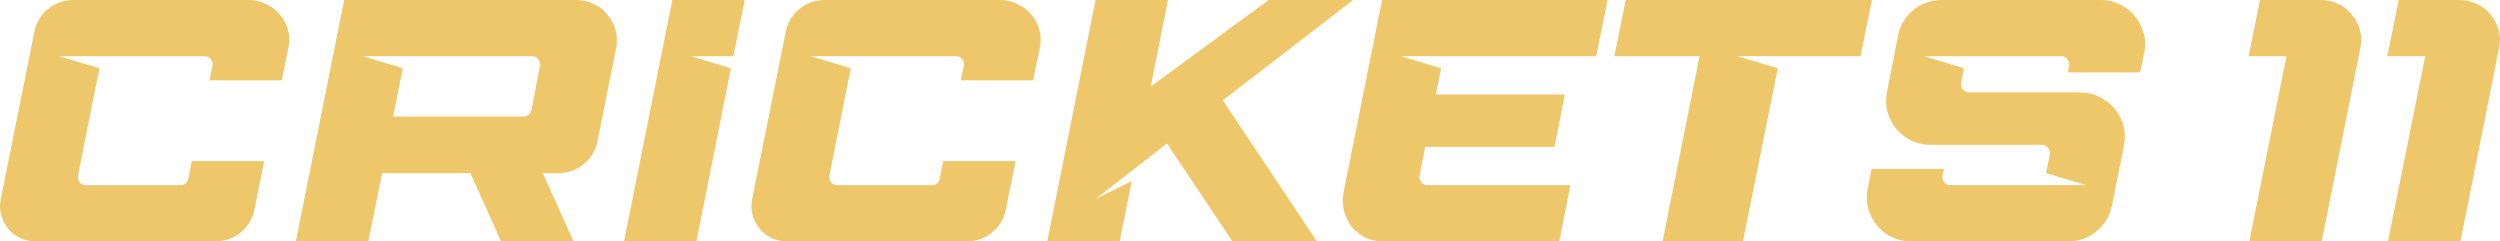 <svg width="290" height="28" viewBox="0 0 290 28" fill="none" xmlns="http://www.w3.org/2000/svg">
<path d="M216.659 21.839L217.099 19.599H225.499L225.339 20.359C225.285 20.653 225.352 20.919 225.539 21.159C225.725 21.373 225.965 21.479 226.258 21.479H242.017L237.337 20.079L237.777 17.92C237.831 17.626 237.764 17.373 237.577 17.16C237.391 16.92 237.151 16.8 236.857 16.8H223.899C223.099 16.8 222.352 16.626 221.659 16.28C220.966 15.933 220.392 15.48 219.939 14.92C219.486 14.36 219.152 13.707 218.939 12.96C218.752 12.213 218.739 11.44 218.899 10.64L220.179 4.121C220.419 2.921 221.006 1.934 221.939 1.161C222.899 0.388 223.992 0.001 225.219 0.001H243.697C244.497 0.001 245.243 0.175 245.937 0.521C246.63 0.868 247.203 1.321 247.656 1.881C248.11 2.441 248.443 3.094 248.656 3.841C248.87 4.561 248.896 5.321 248.736 6.121L248.256 8.4H239.857L240.017 7.641C240.071 7.347 240.004 7.094 239.817 6.881C239.631 6.641 239.391 6.521 239.097 6.521H223.179L227.818 7.92L227.498 9.6C227.445 9.894 227.512 10.16 227.698 10.4C227.885 10.614 228.125 10.72 228.418 10.72H239.017C239.817 10.72 240.47 10.72 240.977 10.72L241.737 10.76C242.51 10.814 243.204 11.027 243.817 11.4C244.457 11.747 244.99 12.2 245.417 12.76C245.843 13.32 246.15 13.96 246.337 14.68C246.523 15.373 246.537 16.106 246.377 16.88L244.977 23.879C244.737 25.079 244.137 26.066 243.177 26.839C242.244 27.612 241.164 27.999 239.937 27.999H221.659C220.859 27.999 220.112 27.825 219.419 27.479C218.726 27.132 218.153 26.679 217.699 26.119C217.246 25.559 216.913 24.906 216.699 24.159C216.513 23.412 216.499 22.639 216.659 21.839Z" fill="#EEC76A"/>
<path d="M188.584 0.001H217.141L215.821 6.521H201.543L206.222 7.92L202.183 27.999H192.863L197.143 6.521H187.264L188.584 0.001Z" fill="#EEC76A"/>
<path d="M162.482 6.521L167.161 7.92L166.561 10.96H181.52L180.32 17.04H165.321L164.681 20.359C164.628 20.653 164.695 20.919 164.881 21.159C165.068 21.373 165.308 21.479 165.601 21.479H182.16L180.88 27.999H160.442C159.695 27.999 159.002 27.852 158.362 27.559C157.749 27.239 157.229 26.825 156.802 26.319C156.402 25.785 156.109 25.186 155.922 24.519C155.736 23.826 155.709 23.119 155.842 22.399L160.322 0.001H186.479L185.159 6.521H162.482Z" fill="#EEC76A"/>
<path d="M135.366 16.64L127.087 23.079L131.286 20.999L129.886 27.999H121.487L127.087 0.001H135.486L133.486 10.04L147.165 0.001H156.964L141.845 11.64L152.764 27.999H142.965L135.366 16.64Z" fill="#EEC76A"/>
<path d="M94.013 6.521L98.692 7.92L96.212 20.359C96.159 20.653 96.226 20.919 96.412 21.159C96.599 21.373 96.839 21.479 97.132 21.479H108.091C108.571 21.479 108.878 21.226 109.011 20.719L109.411 18.68H117.81L116.69 24.239C116.477 25.359 115.944 26.265 115.091 26.959C114.237 27.652 113.251 27.999 112.131 27.999H91.293C90.653 27.999 90.053 27.865 89.493 27.599C88.933 27.332 88.466 26.972 88.093 26.519C87.72 26.039 87.453 25.506 87.293 24.919C87.133 24.332 87.12 23.719 87.253 23.079L91.133 3.761C91.346 2.641 91.879 1.734 92.733 1.041C93.586 0.348 94.573 0.001 95.692 0.001H116.05C116.77 0.001 117.437 0.161 118.05 0.481C118.69 0.774 119.224 1.188 119.65 1.721C120.077 2.228 120.383 2.814 120.57 3.481C120.757 4.148 120.77 4.841 120.61 5.561L119.85 9.32H111.451L111.811 7.641C111.864 7.347 111.798 7.094 111.611 6.881C111.424 6.641 111.184 6.521 110.891 6.521H94.013Z" fill="#EEC76A"/>
<path d="M72.388 27.999L77.988 0.001H86.387L85.067 6.521H80.148L84.787 7.92L80.788 27.999H72.388Z" fill="#EEC76A"/>
<path d="M54.563 20.079H44.324L42.724 27.999H34.325L39.924 0.001H66.882C67.629 0.001 68.308 0.161 68.922 0.481C69.562 0.774 70.082 1.188 70.482 1.721C70.908 2.228 71.215 2.814 71.401 3.481C71.588 4.148 71.615 4.841 71.481 5.561L69.322 16.32C69.108 17.413 68.575 18.32 67.722 19.04C66.869 19.733 65.882 20.079 64.762 20.079H62.962L66.522 27.999H58.123L54.563 20.079ZM60.722 13.52C60.936 13.52 61.123 13.453 61.282 13.32C61.469 13.187 61.589 13.013 61.642 12.8L62.642 7.641C62.696 7.347 62.629 7.094 62.442 6.881C62.282 6.641 62.056 6.521 61.762 6.521H42.084L46.724 7.92L45.604 13.52H60.722Z" fill="#EEC76A"/>
<path d="M6.85 6.521L11.53 7.92L9.05 20.359C8.997 20.653 9.063 20.919 9.25 21.159C9.437 21.373 9.677 21.479 9.97 21.479H20.929C21.409 21.479 21.716 21.226 21.849 20.719L22.249 18.68H30.648L29.528 24.239C29.315 25.359 28.782 26.265 27.928 26.959C27.075 27.652 26.088 27.999 24.969 27.999H4.131C3.491 27.999 2.891 27.865 2.331 27.599C1.771 27.332 1.304 26.972 0.931 26.519C0.558 26.039 0.291 25.506 0.131 24.919C-0.029 24.332 -0.042 23.719 0.091 23.079L3.971 3.761C4.184 2.641 4.717 1.734 5.57 1.041C6.424 0.348 7.41 0.001 8.53 0.001H28.888C29.608 0.001 30.275 0.161 30.888 0.481C31.528 0.774 32.061 1.188 32.488 1.721C32.914 2.228 33.221 2.814 33.408 3.481C33.594 4.148 33.608 4.841 33.448 5.561L32.688 9.32H24.289L24.649 7.641C24.702 7.347 24.635 7.094 24.449 6.881C24.262 6.641 24.022 6.521 23.729 6.521H6.85Z" fill="#EEC76A"/>
<path d="M289.849 3.481C290.036 4.148 290.049 4.841 289.889 5.561L285.41 27.999H277.01L281.33 6.521H276.93L278.25 0.001H285.33C286.076 0.001 286.756 0.161 287.369 0.481C288.009 0.774 288.529 1.188 288.929 1.721C289.356 2.228 289.663 2.814 289.849 3.481Z" fill="#EEC76A"/>
<path d="M273.757 3.481C273.944 4.148 273.957 4.841 273.797 5.561L269.317 27.999H260.918L265.238 6.521H260.838L262.158 0.001H269.237C269.984 0.001 270.664 0.161 271.277 0.481C271.917 0.774 272.437 1.188 272.837 1.721C273.264 2.228 273.57 2.814 273.757 3.481Z" fill="#EEC76A"/>
</svg>